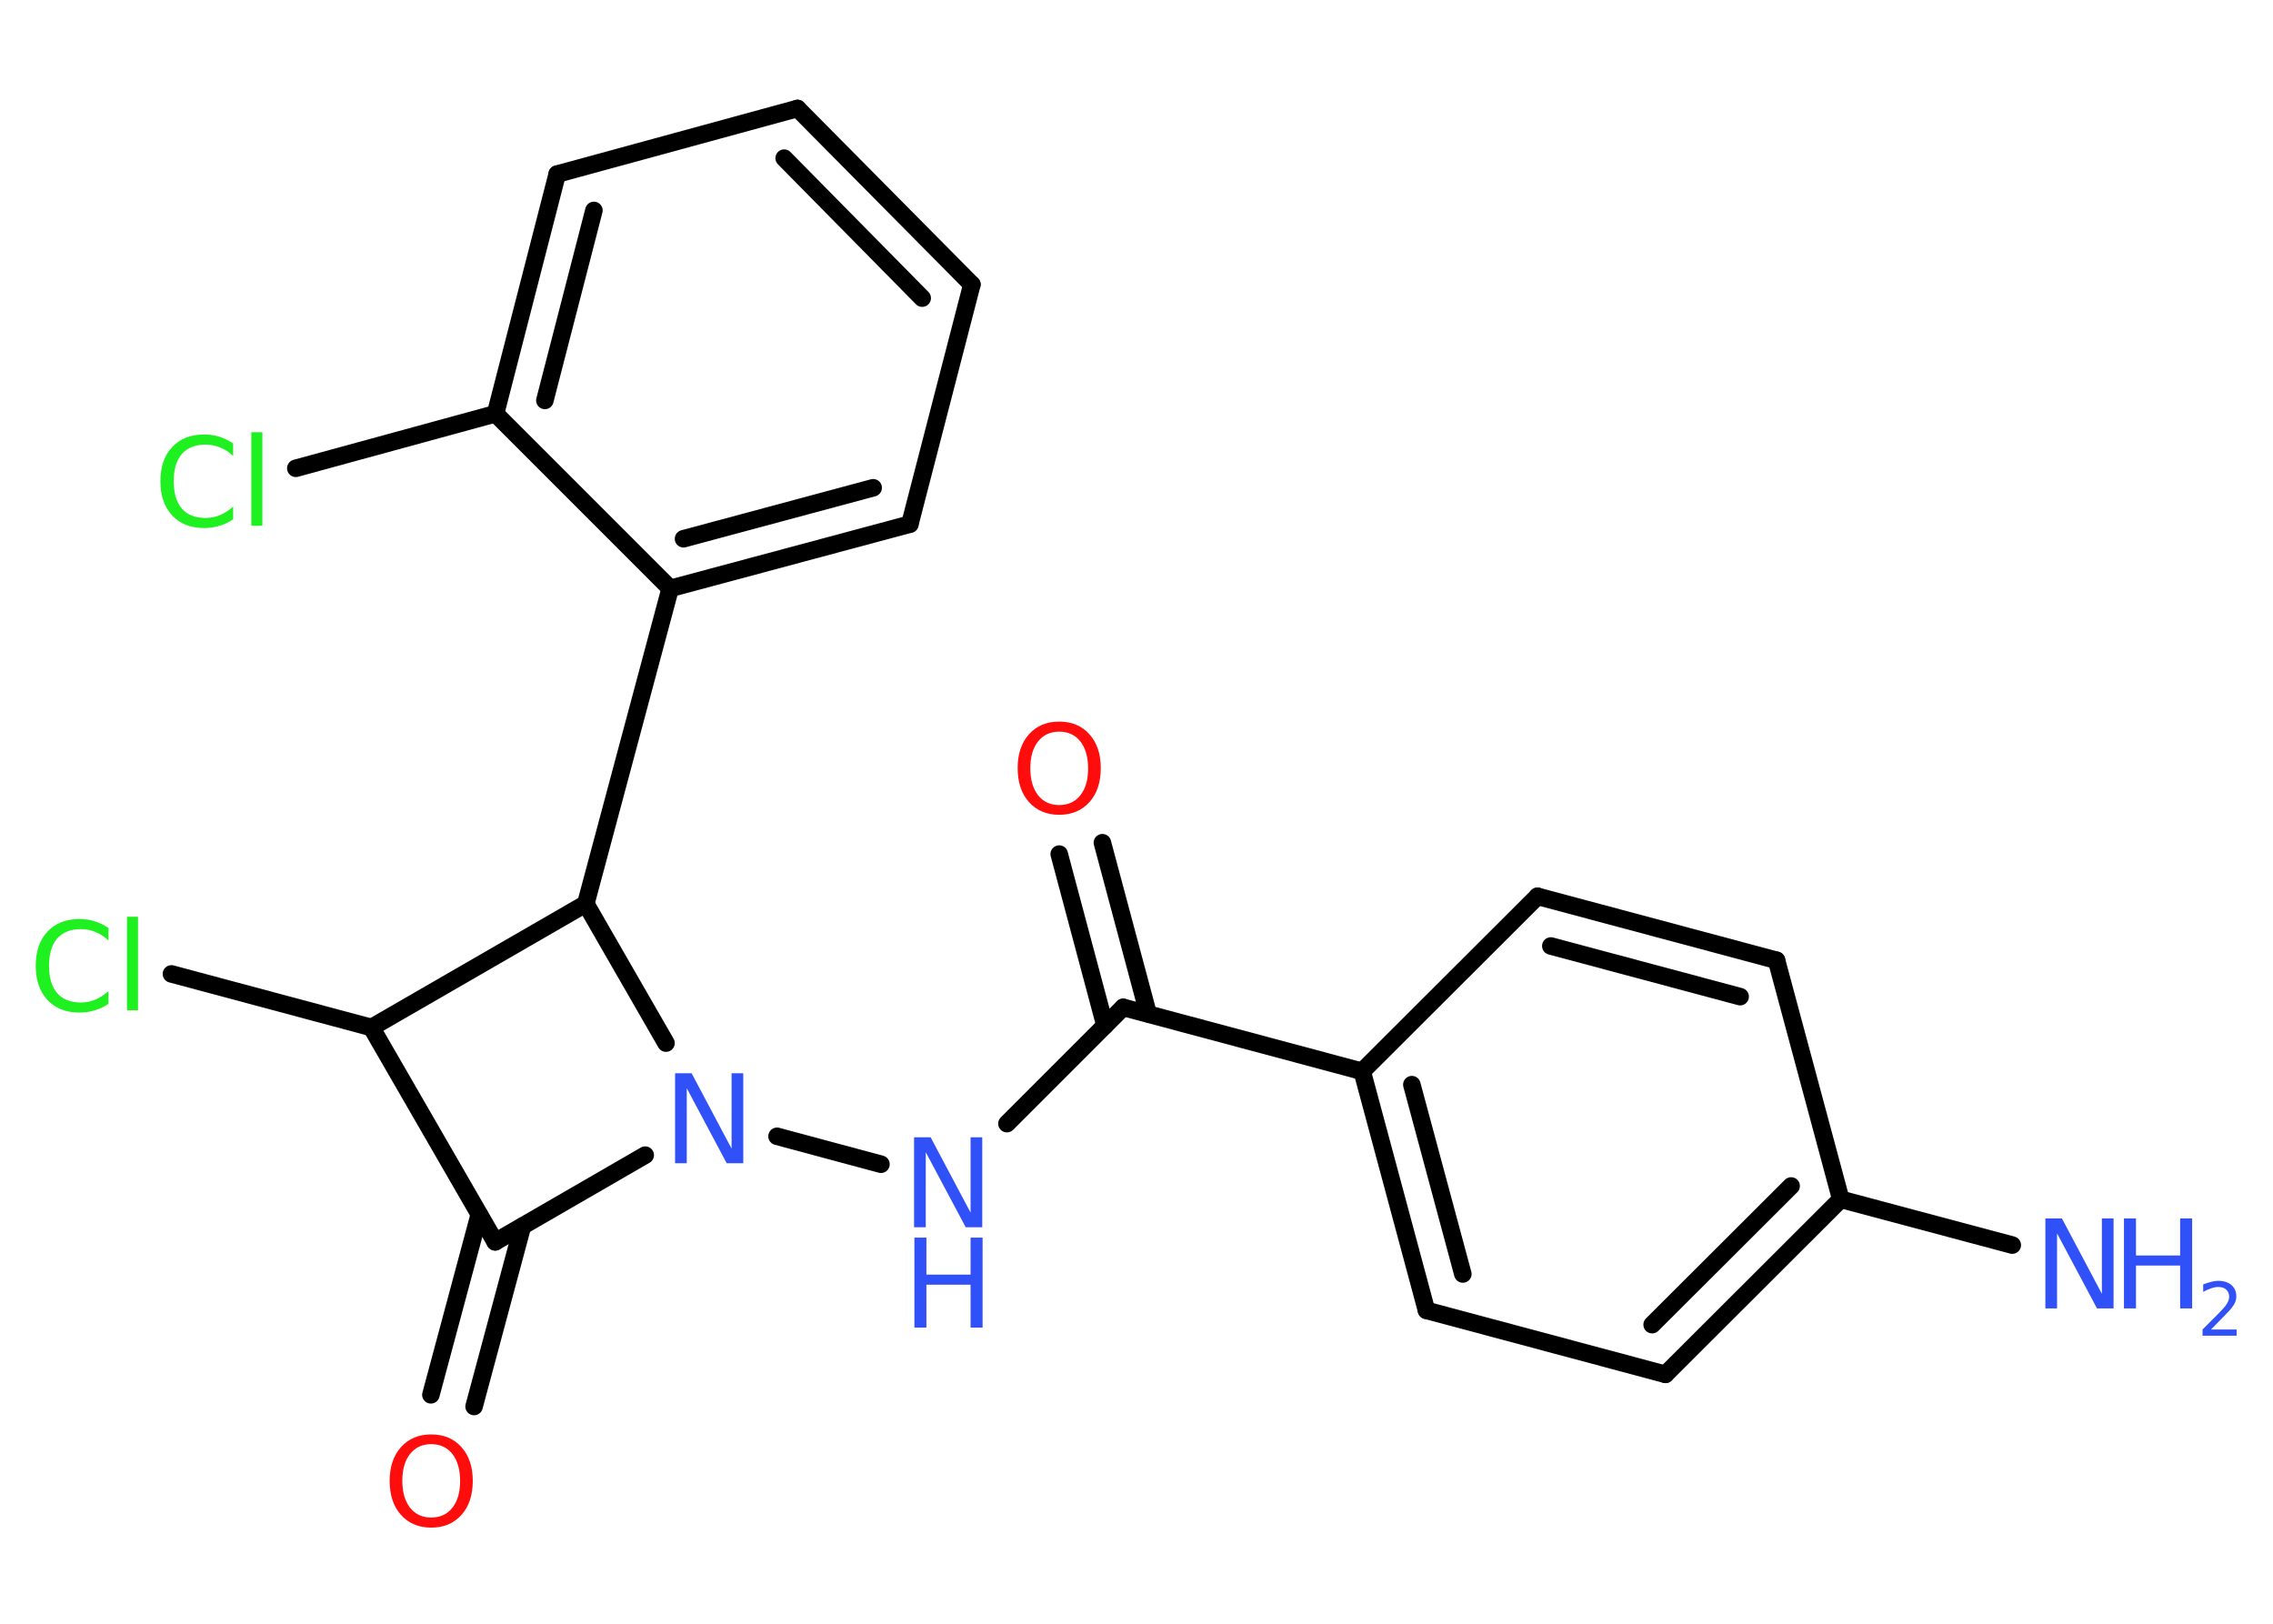 <?xml version='1.0' encoding='UTF-8'?>
<!DOCTYPE svg PUBLIC "-//W3C//DTD SVG 1.1//EN" "http://www.w3.org/Graphics/SVG/1.1/DTD/svg11.dtd">
<svg version='1.2' xmlns='http://www.w3.org/2000/svg' xmlns:xlink='http://www.w3.org/1999/xlink' width='70.0mm' height='50.0mm' viewBox='0 0 70.0 50.0'>
  <desc>Generated by the Chemistry Development Kit (http://github.com/cdk)</desc>
  <g stroke-linecap='round' stroke-linejoin='round' stroke='#000000' stroke-width='.54' fill='#3050F8'>
    <rect x='.0' y='.0' width='70.0' height='50.0' fill='#FFFFFF' stroke='none'/>
    <g id='mol1' class='mol'>
      <line id='mol1bnd1' class='bond' x1='61.97' y1='38.34' x2='56.69' y2='36.93'/>
      <g id='mol1bnd2' class='bond'>
        <line x1='51.29' y1='42.32' x2='56.69' y2='36.93'/>
        <line x1='50.88' y1='40.79' x2='55.16' y2='36.52'/>
      </g>
      <line id='mol1bnd3' class='bond' x1='51.29' y1='42.32' x2='43.93' y2='40.35'/>
      <g id='mol1bnd4' class='bond'>
        <line x1='41.95' y1='32.99' x2='43.93' y2='40.35'/>
        <line x1='43.48' y1='33.4' x2='45.05' y2='39.23'/>
      </g>
      <line id='mol1bnd5' class='bond' x1='41.95' y1='32.99' x2='34.59' y2='31.02'/>
      <g id='mol1bnd6' class='bond'>
        <line x1='34.03' y1='31.58' x2='32.62' y2='26.3'/>
        <line x1='35.36' y1='31.22' x2='33.95' y2='25.95'/>
      </g>
      <line id='mol1bnd7' class='bond' x1='34.59' y1='31.02' x2='31.01' y2='34.6'/>
      <line id='mol1bnd8' class='bond' x1='27.13' y1='35.85' x2='23.93' y2='34.99'/>
      <line id='mol1bnd9' class='bond' x1='19.87' y1='35.57' x2='15.25' y2='38.24'/>
      <g id='mol1bnd10' class='bond'>
        <line x1='16.09' y1='37.76' x2='14.6' y2='43.31'/>
        <line x1='14.76' y1='37.4' x2='13.27' y2='42.95'/>
      </g>
      <line id='mol1bnd11' class='bond' x1='15.25' y1='38.24' x2='11.44' y2='31.64'/>
      <line id='mol1bnd12' class='bond' x1='11.44' y1='31.64' x2='5.28' y2='29.99'/>
      <line id='mol1bnd13' class='bond' x1='11.44' y1='31.64' x2='18.04' y2='27.83'/>
      <line id='mol1bnd14' class='bond' x1='20.51' y1='32.12' x2='18.04' y2='27.83'/>
      <line id='mol1bnd15' class='bond' x1='18.04' y1='27.83' x2='20.64' y2='18.12'/>
      <g id='mol1bnd16' class='bond'>
        <line x1='20.64' y1='18.12' x2='28.02' y2='16.14'/>
        <line x1='21.05' y1='16.59' x2='26.89' y2='15.02'/>
      </g>
      <line id='mol1bnd17' class='bond' x1='28.02' y1='16.14' x2='29.93' y2='8.76'/>
      <g id='mol1bnd18' class='bond'>
        <line x1='29.93' y1='8.76' x2='24.56' y2='3.34'/>
        <line x1='28.4' y1='9.18' x2='24.15' y2='4.87'/>
      </g>
      <line id='mol1bnd19' class='bond' x1='24.56' y1='3.34' x2='17.16' y2='5.36'/>
      <g id='mol1bnd20' class='bond'>
        <line x1='17.16' y1='5.36' x2='15.26' y2='12.74'/>
        <line x1='18.29' y1='6.48' x2='16.78' y2='12.33'/>
      </g>
      <line id='mol1bnd21' class='bond' x1='20.64' y1='18.12' x2='15.26' y2='12.74'/>
      <line id='mol1bnd22' class='bond' x1='15.26' y1='12.74' x2='9.11' y2='14.42'/>
      <line id='mol1bnd23' class='bond' x1='41.95' y1='32.99' x2='47.35' y2='27.6'/>
      <g id='mol1bnd24' class='bond'>
        <line x1='54.71' y1='29.57' x2='47.35' y2='27.6'/>
        <line x1='53.59' y1='30.69' x2='47.76' y2='29.13'/>
      </g>
      <line id='mol1bnd25' class='bond' x1='56.69' y1='36.93' x2='54.71' y2='29.57'/>
      <g id='mol1atm1' class='atom'>
        <path d='M63.0 37.52h.5l1.23 2.32v-2.32h.36v2.77h-.51l-1.23 -2.31v2.31h-.36v-2.77z' stroke='none'/>
        <path d='M65.41 37.52h.37v1.14h1.36v-1.14h.37v2.77h-.37v-1.32h-1.36v1.32h-.37v-2.77z' stroke='none'/>
        <path d='M68.1 40.94h.78v.19h-1.05v-.19q.13 -.13 .35 -.35q.22 -.22 .28 -.29q.11 -.12 .15 -.21q.04 -.08 .04 -.16q.0 -.13 -.09 -.22q-.09 -.08 -.24 -.08q-.11 .0 -.22 .04q-.12 .04 -.25 .11v-.23q.14 -.05 .25 -.08q.12 -.03 .21 -.03q.26 .0 .41 .13q.15 .13 .15 .35q.0 .1 -.04 .19q-.04 .09 -.14 .21q-.03 .03 -.18 .19q-.15 .15 -.42 .43z' stroke='none'/>
      </g>
      <path id='mol1atm7' class='atom' d='M32.62 22.53q-.41 .0 -.65 .3q-.24 .3 -.24 .83q.0 .52 .24 .83q.24 .3 .65 .3q.41 .0 .65 -.3q.24 -.3 .24 -.83q.0 -.52 -.24 -.83q-.24 -.3 -.65 -.3zM32.62 22.22q.58 .0 .93 .39q.35 .39 .35 1.04q.0 .66 -.35 1.05q-.35 .39 -.93 .39q-.58 .0 -.93 -.39q-.35 -.39 -.35 -1.05q.0 -.65 .35 -1.04q.35 -.39 .93 -.39z' stroke='none' fill='#FF0D0D'/>
      <g id='mol1atm8' class='atom'>
        <path d='M28.16 35.02h.5l1.23 2.32v-2.32h.36v2.77h-.51l-1.23 -2.31v2.31h-.36v-2.77z' stroke='none'/>
        <path d='M28.16 38.11h.37v1.14h1.36v-1.14h.37v2.77h-.37v-1.32h-1.36v1.32h-.37v-2.77z' stroke='none'/>
      </g>
      <path id='mol1atm9' class='atom' d='M20.8 33.05h.5l1.23 2.32v-2.32h.36v2.77h-.51l-1.23 -2.31v2.31h-.36v-2.77z' stroke='none'/>
      <path id='mol1atm11' class='atom' d='M13.28 44.47q-.41 .0 -.65 .3q-.24 .3 -.24 .83q.0 .52 .24 .83q.24 .3 .65 .3q.41 .0 .65 -.3q.24 -.3 .24 -.83q.0 -.52 -.24 -.83q-.24 -.3 -.65 -.3zM13.28 44.17q.58 .0 .93 .39q.35 .39 .35 1.04q.0 .66 -.35 1.05q-.35 .39 -.93 .39q-.58 .0 -.93 -.39q-.35 -.39 -.35 -1.05q.0 -.65 .35 -1.04q.35 -.39 .93 -.39z' stroke='none' fill='#FF0D0D'/>
      <path id='mol1atm13' class='atom' d='M3.34 28.56v.4q-.19 -.18 -.4 -.26q-.21 -.09 -.45 -.09q-.47 .0 -.73 .29q-.25 .29 -.25 .84q.0 .55 .25 .84q.25 .29 .73 .29q.24 .0 .45 -.09q.21 -.09 .4 -.26v.39q-.2 .14 -.42 .2q-.22 .07 -.47 .07q-.63 .0 -.99 -.39q-.36 -.39 -.36 -1.05q.0 -.67 .36 -1.05q.36 -.39 .99 -.39q.25 .0 .47 .07q.22 .07 .41 .2zM3.91 28.23h.34v2.88h-.34v-2.88z' stroke='none' fill='#1FF01F'/>
      <path id='mol1atm21' class='atom' d='M7.18 13.64v.4q-.19 -.18 -.4 -.26q-.21 -.09 -.45 -.09q-.47 .0 -.73 .29q-.25 .29 -.25 .84q.0 .55 .25 .84q.25 .29 .73 .29q.24 .0 .45 -.09q.21 -.09 .4 -.26v.39q-.2 .14 -.42 .2q-.22 .07 -.47 .07q-.63 .0 -.99 -.39q-.36 -.39 -.36 -1.05q.0 -.67 .36 -1.05q.36 -.39 .99 -.39q.25 .0 .47 .07q.22 .07 .41 .2zM7.74 13.31h.34v2.88h-.34v-2.88z' stroke='none' fill='#1FF01F'/>
    </g>
  </g>
</svg>
